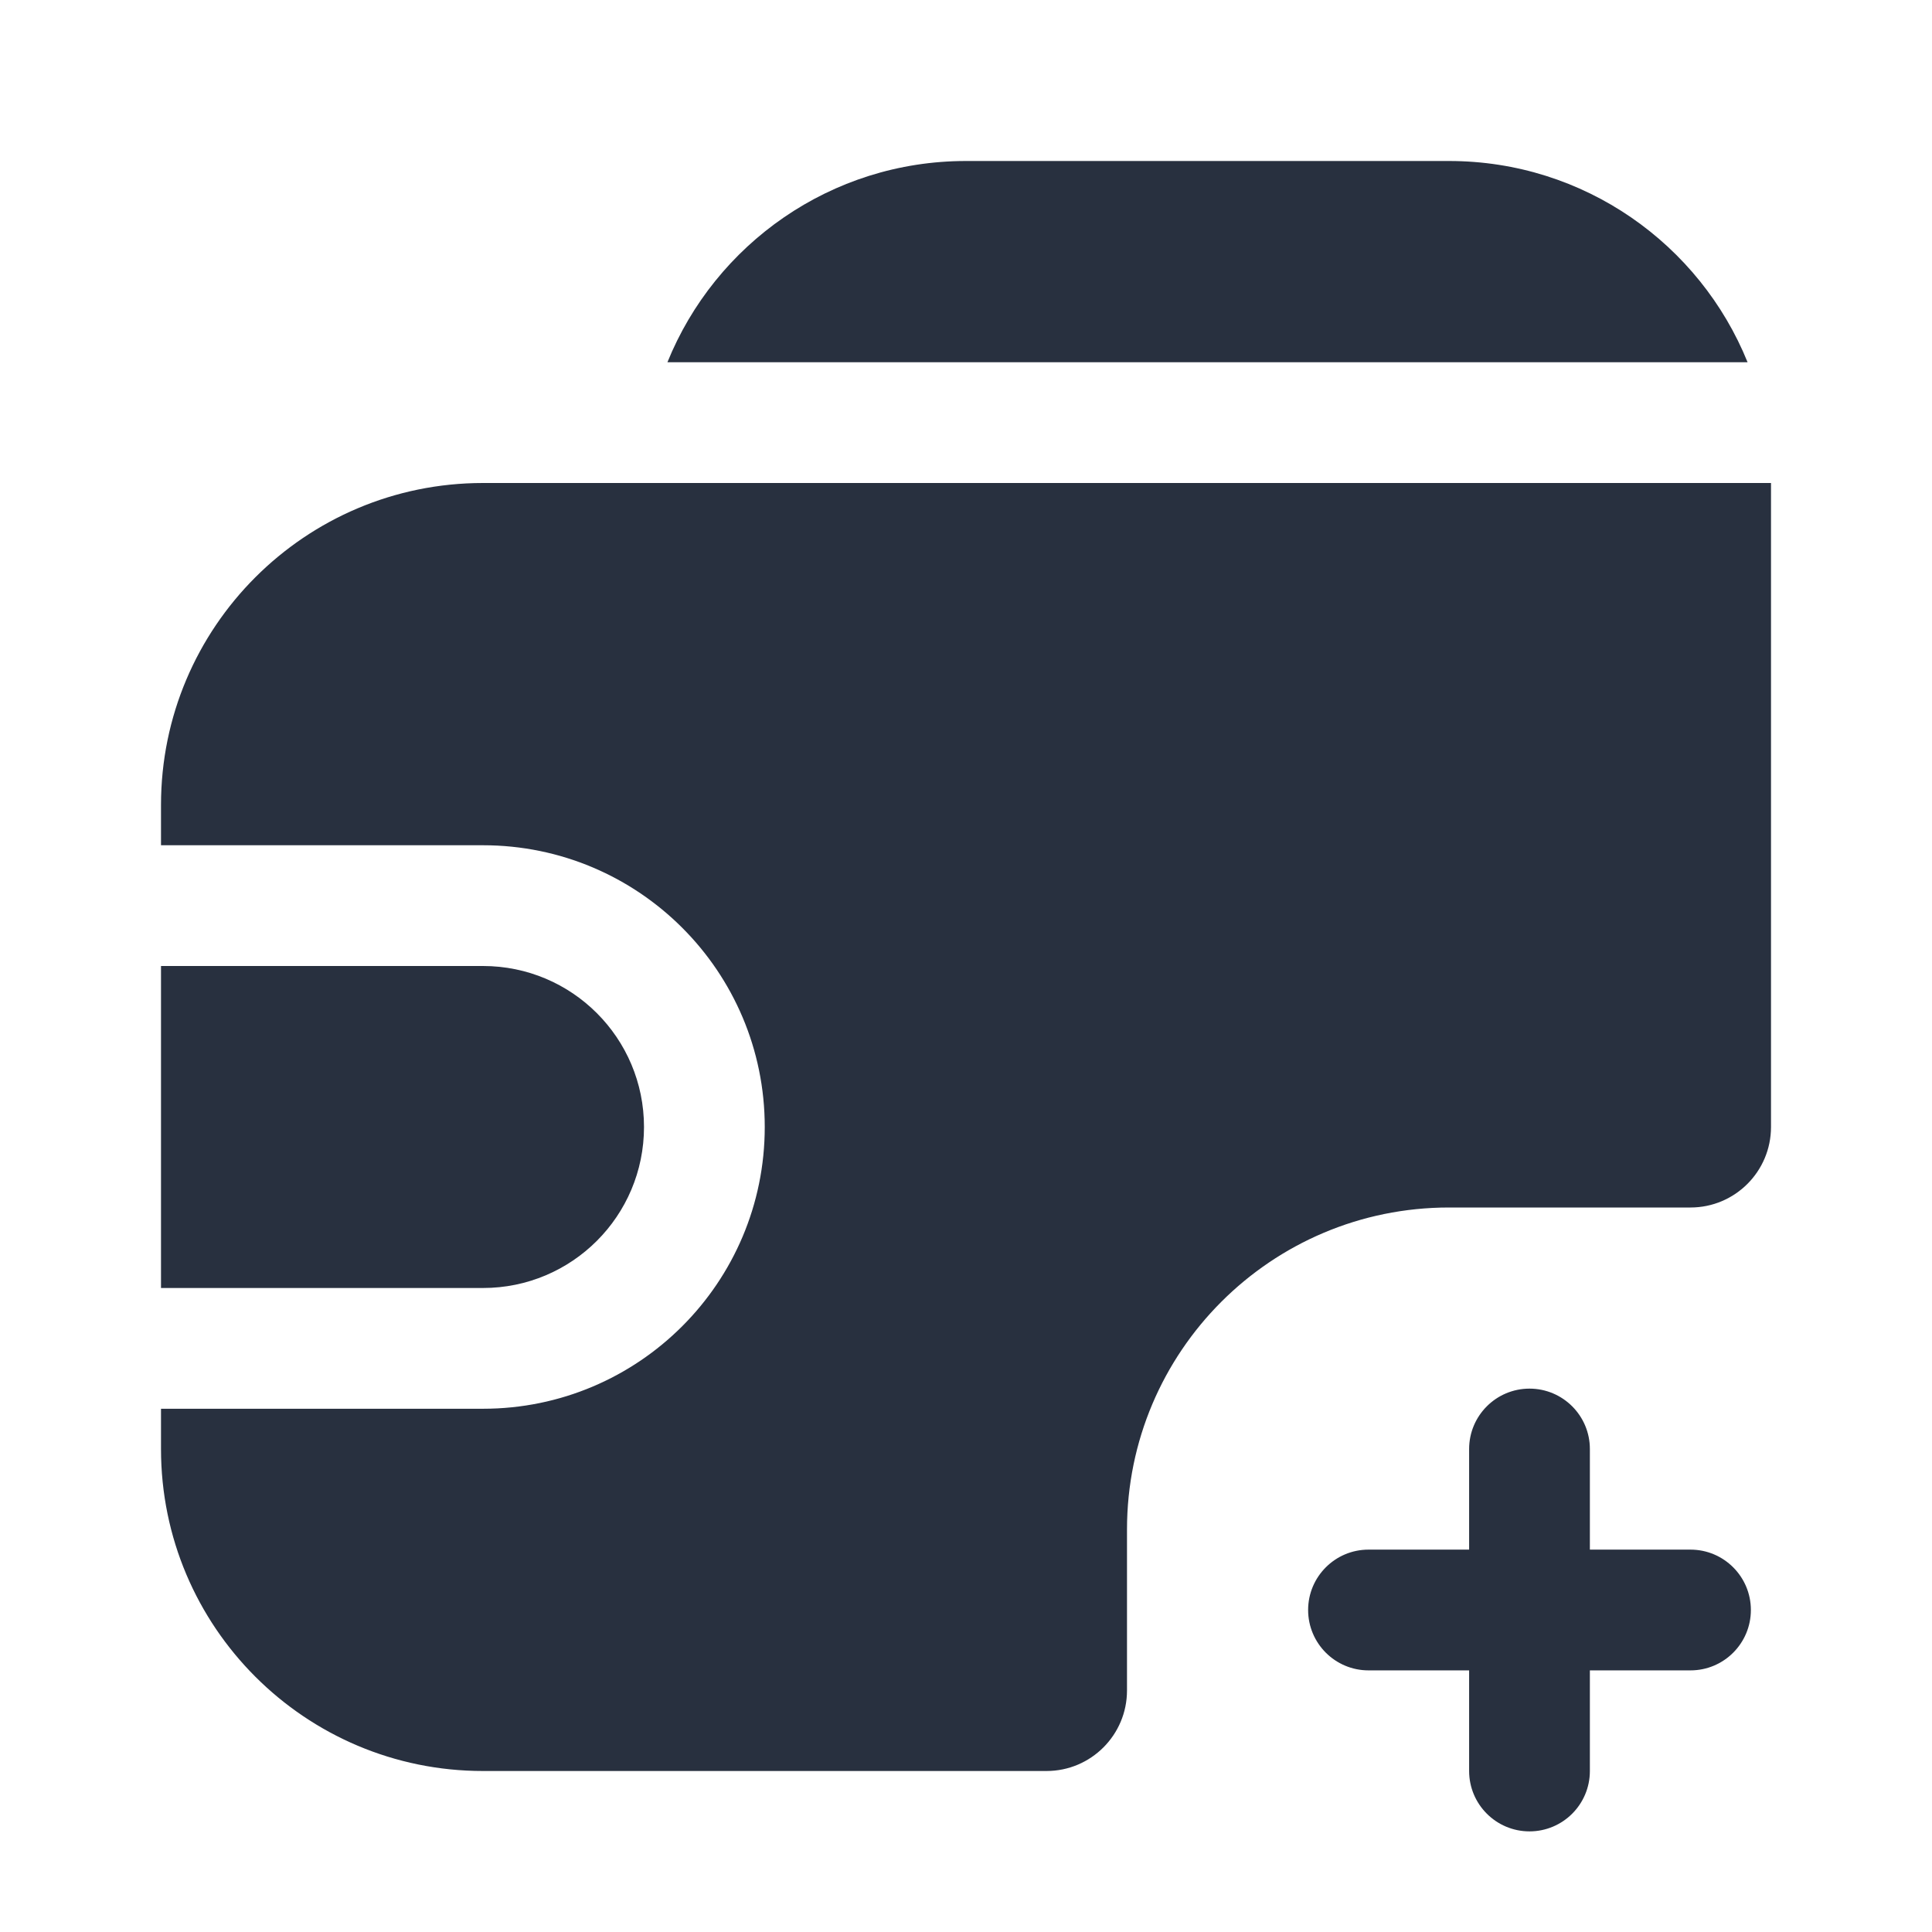 <svg width="24" height="24" viewBox="0 0 24 24" fill="none" xmlns="http://www.w3.org/2000/svg">
<path fill-rule="evenodd" clip-rule="evenodd" d="M18 2H12C10.321 2 8.884 3.034 8.291 4.5H21.709C21.116 3.034 19.679 2 18 2ZM2 16V12H6C7.105 12 8 12.895 8 14C8 15.105 7.105 16 6 16H2ZM6 6H22V14C22 14.552 21.552 15 21 15H18C15.791 15 14 16.791 14 19V21C14 21.552 13.552 22 13 22H6C3.791 22 2 20.209 2 18V17.5H6C7.933 17.5 9.5 15.933 9.5 14C9.5 12.067 7.933 10.5 6 10.5H2V10C2 7.791 3.791 6 6 6ZM19.75 18C19.75 17.586 19.414 17.25 19 17.25C18.586 17.25 18.25 17.586 18.25 18V19.25H17C16.586 19.25 16.25 19.586 16.25 20C16.25 20.414 16.586 20.75 17 20.75H18.25V22C18.25 22.414 18.586 22.75 19 22.75C19.414 22.75 19.75 22.414 19.75 22V20.75H21C21.414 20.75 21.75 20.414 21.75 20C21.75 19.586 21.414 19.25 21 19.25H19.75V18Z" fill="#28303F"/>
</svg>
